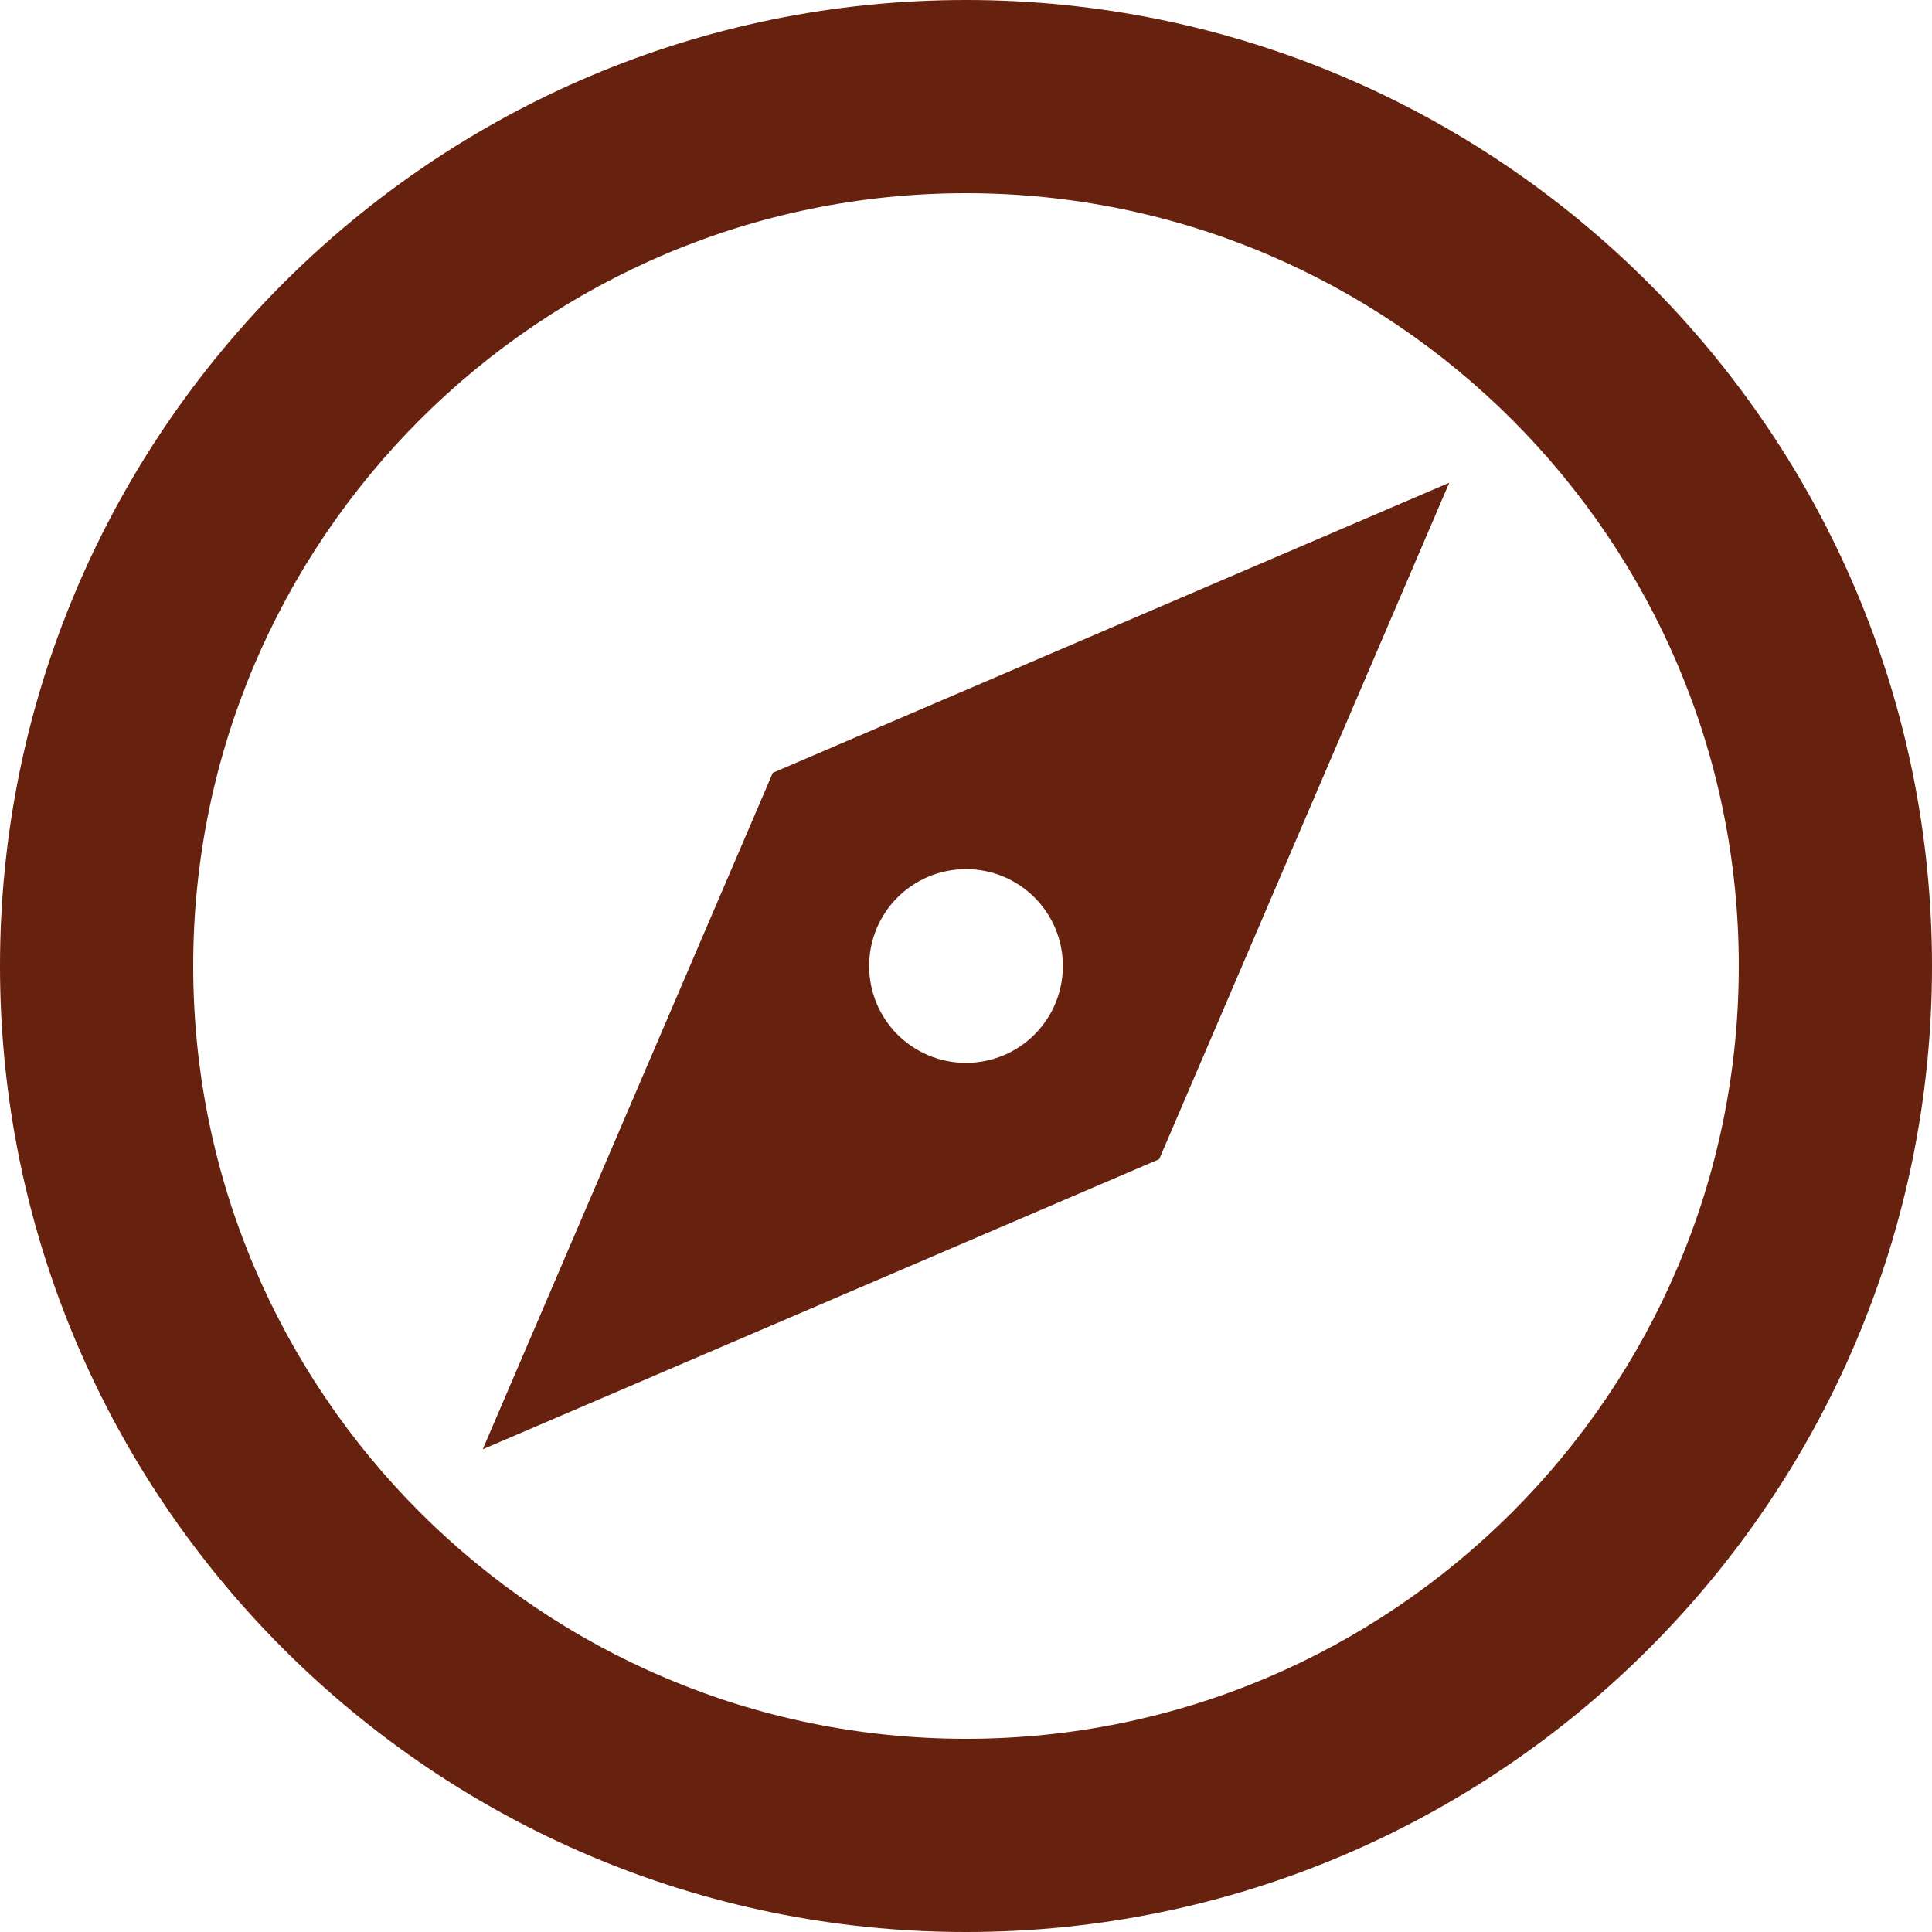 <svg width="22" height="22" viewBox="0 0 22 22" fill="none" xmlns="http://www.w3.org/2000/svg">
<g clip-path="url(#clip0_263_848)">
<path d="M11 0C4.934 0 0 4.934 0 11C0 17.066 4.934 22 11 22C17.066 22 22 17.066 22 11C22 4.934 17.066 0 11 0ZM11 19.8C6.148 19.8 2.2 15.852 2.2 11C2.2 6.148 6.148 2.2 11 2.2C15.852 2.2 19.8 6.148 19.8 11C19.8 15.852 15.852 19.8 11 19.8Z" fill="#66220F"/>
<path d="M8.8 8.8L5.497 16.503L13.2 13.2L16.503 5.497L8.8 8.8ZM11 12.103C10.39 12.103 9.897 11.61 9.897 11C9.897 10.39 10.39 9.897 11 9.897C11.61 9.897 12.103 10.39 12.103 11C12.103 11.61 11.61 12.103 11 12.103Z" fill="#66220F"/>
</g>
<defs>
<clipPath id="clip0_263_848">
<rect width="22" height="22" fill="white"/>
</clipPath>
</defs>
</svg>
